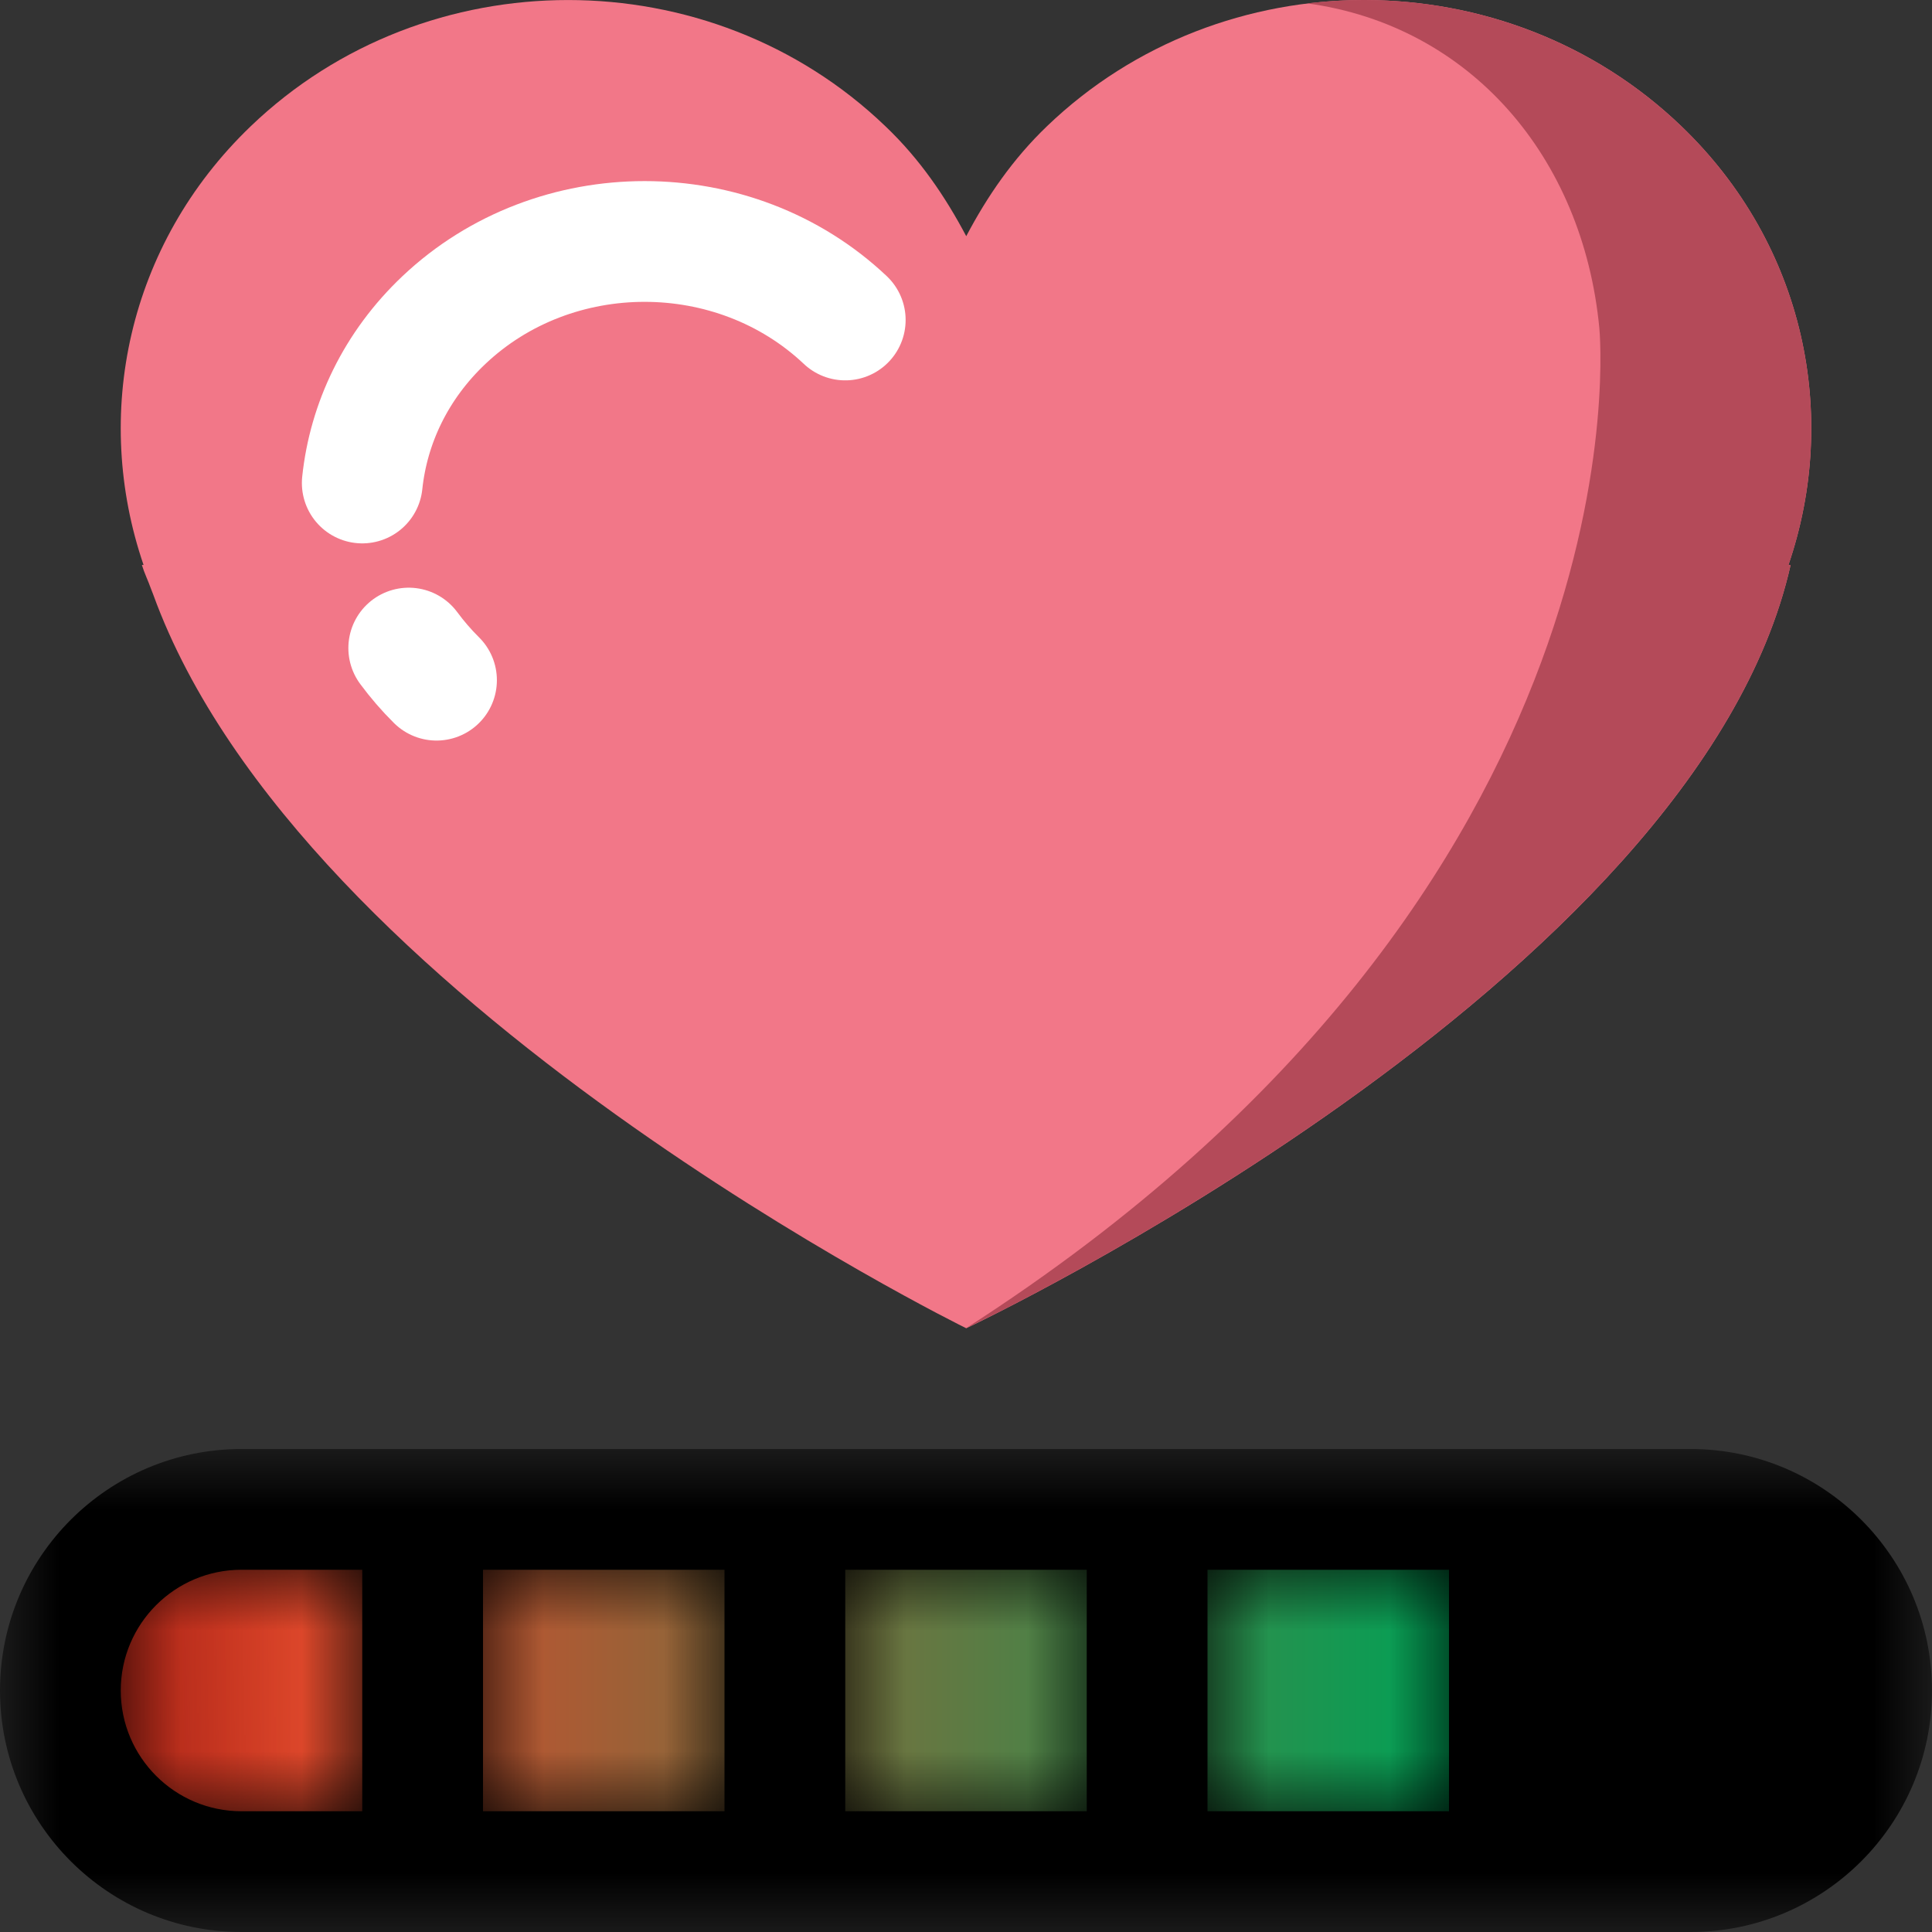 <?xml version="1.0" encoding="UTF-8"?>
<svg width="16px" height="16px" viewBox="0 0 16 16" version="1.1" xmlns="http://www.w3.org/2000/svg" xmlns:xlink="http://www.w3.org/1999/xlink">
    <rect x="0" y="0" width="16" height="16" fill="#333333" stroke="none"/>
    <!-- Generator: Sketch 57.1 (83088) - https://sketch.com -->
    <title>Icons/16x16/Tank/Function Copy 8</title>
    <desc>Created with Sketch.</desc>
    <defs>
        <polygon id="path-1" points="0 0 16 0 16 4 0 4"></polygon>
        <path d="M9,2 L11,2 L11,0 L9,0 L9,2 Z M6,2 L8,2 L8,0 L6,0 L6,2 Z M3,2 L5,2 L5,0 L3,0 L3,2 Z M1,0 C0.448,0 0,0.448 0,1 L0,1 C0,1.552 0.448,2 1,2 L1,2 L2,2 L2,0 L1,0 Z" id="path-3"></path>
        <linearGradient x1="0%" y1="50.005%" x2="100%" y2="50.005%" id="linearGradient-5">
            <stop stop-color="#FF3823" offset="0%"></stop>
            <stop stop-color="#00A156" offset="100%"></stop>
        </linearGradient>
    </defs>
    <g id="Icons-(read-only)" stroke="none" stroke-width="1" fill="none" fill-rule="evenodd">
        <g id="Icons-for-Toolbar" transform="translate(-177, -1722)">
            <g id="Icons/16x16/Health-Indicator" transform="translate(177, 1722)">
                <g id="Group-3" transform="translate(0.143, 0)">
                    <path d="M13.781,1.045 C12.331,-0.348 9.978,-0.348 8.528,1.045 C8.244,1.317 8.031,1.629 7.859,1.956 C7.686,1.629 7.475,1.317 7.189,1.045 C5.738,-0.348 3.386,-0.348 1.934,1.045 C0.908,2.029 0.622,3.442 1.046,4.679 L1.032,4.679 C1.052,4.745 1.084,4.81 1.107,4.875 C1.114,4.891 1.119,4.908 1.126,4.924 C2.351,8.297 7.859,11 7.859,11 C7.859,11 13.905,8.15 14.686,4.679 L14.668,4.679 C15.092,3.442 14.806,2.029 13.781,1.045" id="Fill-1" fill="#F27788"></path>
                    <path d="M10.747,0.021 C11.828,-0.092 12.952,0.249 13.781,1.045 C14.806,2.029 15.092,3.442 14.668,4.679 L14.668,4.679 L14.686,4.679 C14.009,7.686 9.379,10.227 8.154,10.853 L7.857,11 C13.566,7.334 13.102,2.717 13.102,2.717 C12.966,1.295 12.029,0.212 10.684,0.028 Z" id="Combined-Shape" fill="#B44A59"></path>
                    <path d="M2.857,4 C2.909,3.507 3.134,3.028 3.534,2.65 C4.451,1.783 5.939,1.783 6.857,2.65" id="Stroke-3" stroke="#FFFFFF" stroke-linecap="round"></path>
                    <path d="M3.472,5.633 C3.387,5.549 3.311,5.46 3.242,5.367" id="Stroke-5" stroke="#FFFFFF" stroke-linecap="round"></path>
                </g>
                <g id="Group-7" transform="translate(0, 12)">
                    <g id="Group-3">
                        <mask id="mask-2" fill="white">
                            <use xlink:href="#path-1"></use>
                        </mask>
                        <g id="Clip-2"></g>
                        <path d="M14,4 L2,4 C0.896,4 -0,3.104 -0,2 C-0,0.896 0.896,0 2,0 L14,0 C15.104,0 16,0.896 16,2 C16,3.104 15.104,4 14,4" id="Fill-1" fill="#000000" mask="url(#mask-2)"></path>
                    </g>
                    <g id="Group-6" transform="translate(1, 1)">
                        <mask id="mask-4" fill="white">
                            <use xlink:href="#path-3"></use>
                        </mask>
                        <g id="Clip-5"></g>
                        <path d="M9,2 L11,2 L11,0 L9,0 L9,2 Z M6,2 L8,2 L8,0 L6,0 L6,2 Z M3,2 L5,2 L5,0 L3,0 L3,2 Z M1,0 C0.448,0 0,0.448 0,1 L0,1 C0,1.552 0.448,2 1,2 L1,2 L2,2 L2,0 L1,0 Z" id="Fill-4" fill="url(#linearGradient-5)" mask="url(#mask-4)"></path>
                    </g>
                </g>
            </g>
        </g>
    </g>
</svg>